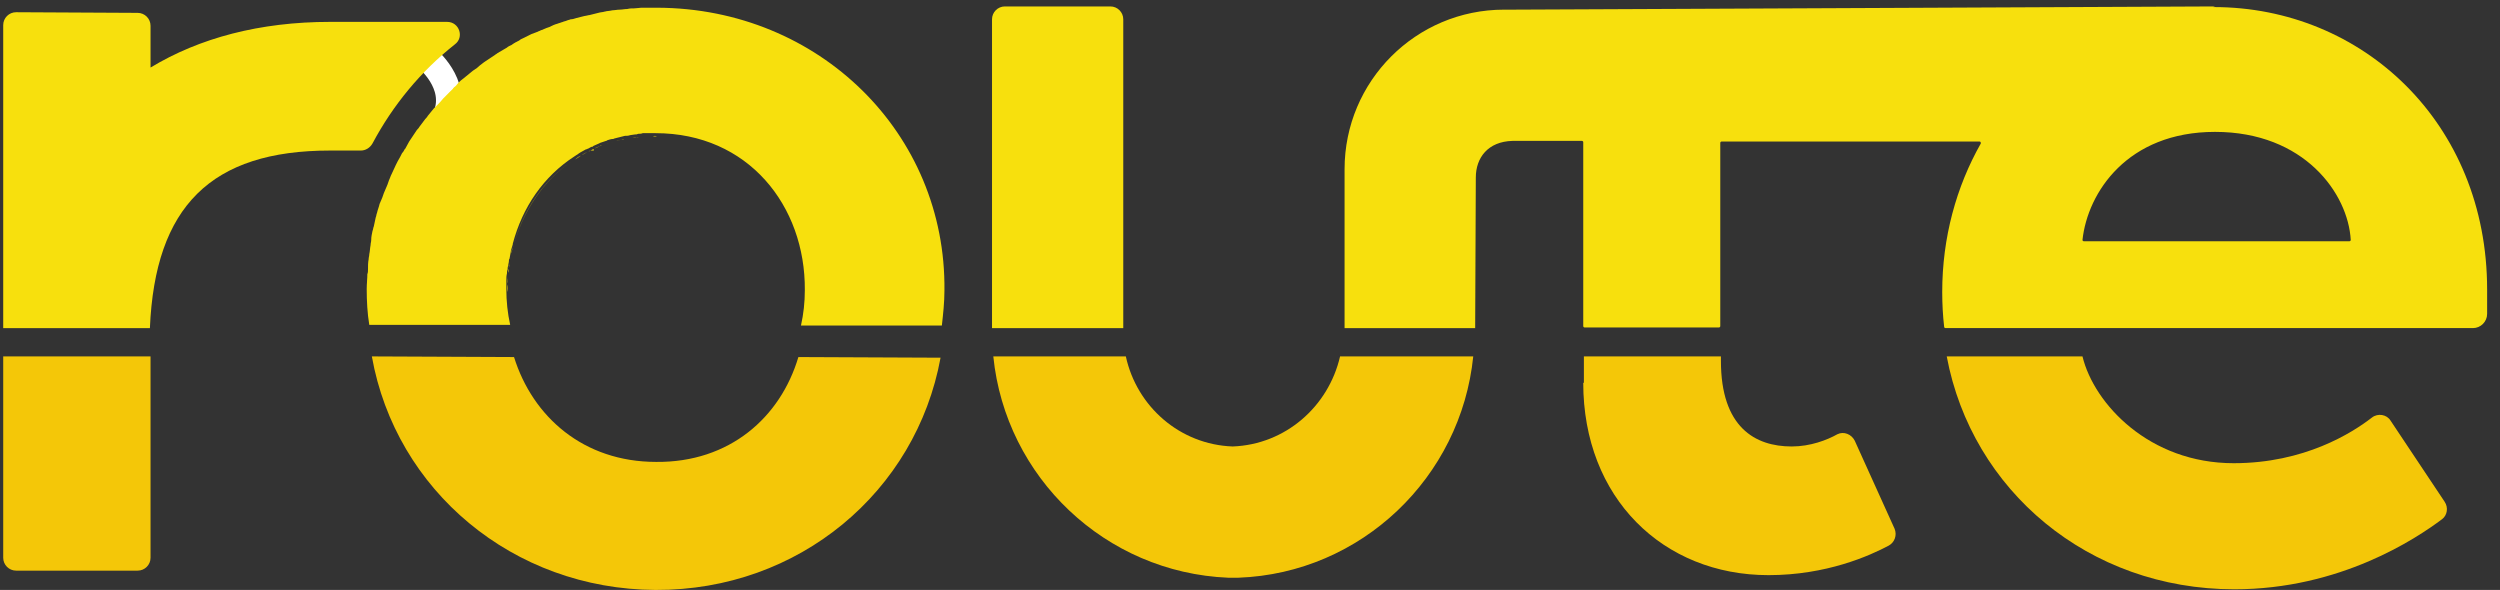 <?xml version="1.0" encoding="utf-8"?>
<!-- Generator: Adobe Illustrator 22.1.0, SVG Export Plug-In . SVG Version: 6.00 Build 0)  -->
<svg version="1.1" id="Layer_1" xmlns="http://www.w3.org/2000/svg" xmlns:xlink="http://www.w3.org/1999/xlink" x="0px" y="0px"
	 viewBox="0 0 388.6 91.7" style="enable-background:new 0 0 388.6 91.7;" xml:space="preserve">
<rect x="0" y="0" width="388.6" height="91.7" fill="#333333" stroke="none"/>
<style type="text/css">
	.st0{fill:none;stroke:#FFFFFF;stroke-width:4;stroke-miterlimit:10;}
	.st1{fill:#F4C708;}
	.st2{fill:#F7E00D;}
</style>
<path class="st0" d="M66.3,9c0,0,5,4,3,9"/>
<g>
	<path class="st1" d="M347.3,91.6c16.5,0,28.3-7.9,32.3-10.9c0.8-0.6,1-1.8,0.4-2.7l-8.4-12.6c-0.6-1-2-1.2-2.9-0.5
		c-3.1,2.4-10.5,7.1-21.5,7.1c-13.1,0-21.7-9.2-23.5-16.6h-21.1C306.5,76.2,324.6,91.6,347.3,91.6z"/>
</g>
<g>
	<path class="st1" d="M246.1,59.5c0,17.9,12.4,29.9,28.8,29.9c9,0,15.7-3,18.7-4.6c0.9-0.5,1.3-1.6,0.9-2.6l-6.2-13.7
		c-0.5-1-1.7-1.5-2.7-1c-1.6,0.9-4.2,1.9-7.1,1.9c-5.7,0-11-3-11-13.3v-0.7h-21.3v4.1H246.1z"/>
</g>
<g>
	<path class="st1" d="M191.6,69.4c-8.2-0.3-14.9-6.2-16.6-14h-20.6c1.9,18.8,17.4,33.6,36.5,34.4l0,0c0.3,0,0.5,0,0.8,0s0.5,0,0.8,0
		l0,0c19.1-0.7,34.6-15.6,36.5-34.4h-20.7C206.5,63.2,199.8,69.1,191.6,69.4z"/>
</g>
<g>
	<path class="st1" d="M0.5,55.4v31.3c0,1.1,0.9,2,2,2h18.9c1.1,0,2-0.9,2-2V55.4H0.5z"/>
</g>
<g>
	<g>
		<path class="st2" d="M233.8,1.5c-13.7,0-24.8,11.1-24.8,24.8v24.4V51h20.3l0,0l0.1-23.4c0-3.1,1.9-5.6,5.7-5.7h10.8
			c0.1,0,0.2,0.1,0.2,0.2v28.6c0,0.1,0.1,0.2,0.2,0.2h20.9c0.1,0,0.2-0.1,0.2-0.2V22.2c0-0.1,0.1-0.2,0.2-0.2h40.1
			c0.2,0,0.2,0.2,0.2,0.3c-3.8,6.7-6,14.6-6,23.1c0,1.8,0.1,3.7,0.3,5.4c0,0.1,0.1,0.2,0.2,0.2h82c1.2,0,2.2-1,2.2-2.2
			c0-1.6,0-2.9,0-3.8c0-25.9-19.4-43.9-42.5-43.9c0,0,0,0-0.1,0l0.3-0.1l-109,0.5H233.8z M344.3,20.5c13.9,0,20.7,9.6,21.1,16.8
			c0,0.1-0.1,0.2-0.2,0.2h-41.3c-0.1,0-0.2-0.1-0.2-0.2C324.5,29.9,330.7,20.5,344.3,20.5z"/>
	</g>
</g>
<g>
	<path class="st2" d="M174.6,50.7V3c0-1.1-0.9-2-2-2h-16.4c-1.1,0-2,0.9-2,2v48h20.4C174.6,50.9,174.6,50.8,174.6,50.7z"/>
</g>
<g>
	<g>
		<path class="st2" d="M78.9,44.1L78.9,44.1L78.9,44.1z"/>
	</g>
	<g>
		<path class="st2" d="M79,42.4c0,0.2,0,0.4-0.1,0.6C79,42.8,79,42.6,79,42.4z"/>
	</g>
	<g>
		<path class="st2" d="M57.1,45.4c0-0.8,0-1.5,0.1-2.3C57.2,43.8,57.1,44.6,57.1,45.4z"/>
	</g>
	<g>
		<path class="st2" d="M79.5,39.5c-0.1,0.4-0.2,0.7-0.2,1.1C79.3,40.2,79.4,39.9,79.5,39.5z"/>
	</g>
	<g>
		<path class="st2" d="M79.7,38.4c-0.1,0.3-0.2,0.7-0.3,1C79.6,39.1,79.6,38.8,79.7,38.4z"/>
	</g>
	<g>
		<path class="st2" d="M57.3,42.3c0-0.5,0.1-1,0.1-1.6C57.3,41.3,57.3,41.8,57.3,42.3z"/>
	</g>
	<g>
		<path class="st2" d="M79.2,41c0,0.2-0.1,0.5-0.1,0.7C79.1,41.5,79.1,41.3,79.2,41z"/>
	</g>
	<g>
		<path class="st2" d="M61,27.3c0.2-0.4,0.4-0.9,0.6-1.3C61.4,26.4,61.2,26.9,61,27.3z"/>
	</g>
	<g>
		<path class="st2" d="M60.2,29.3c0.2-0.4,0.3-0.9,0.5-1.3C60.5,28.4,60.3,28.9,60.2,29.3z"/>
	</g>
	<g>
		<path class="st2" d="M61.9,25.4c0.2-0.4,0.4-0.8,0.7-1.3C62.3,24.5,62.1,25,61.9,25.4z"/>
	</g>
	<g>
		<path class="st2" d="M59.4,31.3c0.1-0.4,0.3-0.9,0.5-1.3C59.7,30.4,59.6,30.9,59.4,31.3z"/>
	</g>
	<g>
		<path class="st2" d="M57.8,37.7c0.1-0.5,0.2-0.9,0.2-1.4C58,36.8,57.9,37.3,57.8,37.7z"/>
	</g>
	<g>
		<path class="st2" d="M58.2,35.6c0.1-0.5,0.2-1,0.3-1.4C58.5,34.6,58.3,35.1,58.2,35.6z"/>
	</g>
	<g>
		<path class="st2" d="M58.8,33.5c0.1-0.5,0.3-0.9,0.4-1.4C59,32.5,58.9,33,58.8,33.5z"/>
	</g>
	<g>
		<path class="st2" d="M90.3,24.2c-0.3,0.2-0.6,0.4-0.9,0.6C89.7,24.5,90,24.3,90.3,24.2z"/>
	</g>
	<g>
		<path class="st2" d="M98.6,1.4c0.4,0,0.8-0.1,1.2-0.1C99.4,1.3,99,1.3,98.6,1.4z"/>
	</g>
	<g>
		<path class="st2" d="M101.5,21.2c-0.2,0-0.5,0-0.7,0C101,21.2,101.2,21.2,101.5,21.2z"/>
	</g>
	<g>
		<path class="st2" d="M102.1,1.2c-0.4,0-0.8,0-1.1,0c0.4,0,0.8,0,1.3,0C102.2,1.2,102.1,1.2,102.1,1.2z"/>
	</g>
	<g>
		<path class="st2" d="M96.3,1.6c0.4,0,0.8-0.1,1.2-0.1C97.1,1.5,96.7,1.6,96.3,1.6z"/>
	</g>
	<g>
		<path class="st2" d="M89.6,2.9c0.4-0.1,0.8-0.2,1.2-0.3C90.4,2.7,90,2.8,89.6,2.9z"/>
	</g>
	<g>
		<path class="st2" d="M91.8,2.4c0.4-0.1,0.8-0.2,1.2-0.3C92.6,2.2,92.2,2.3,91.8,2.4z"/>
	</g>
	<g>
		<path class="st2" d="M94,1.9c0.4-0.1,0.8-0.1,1.2-0.2C94.9,1.8,94.4,1.9,94,1.9z"/>
	</g>
	<g>
		<path class="st2" d="M99,21.3c-0.2,0-0.5,0.1-0.7,0.1C98.5,21.4,98.7,21.4,99,21.3z"/>
	</g>
	<g>
		<path class="st2" d="M95.5,22c-0.3,0.1-0.6,0.2-0.9,0.2C94.9,22.2,95.2,22.1,95.5,22z"/>
	</g>
	<g>
		<path class="st2" d="M94.4,22.3c-0.3,0.1-0.6,0.2-0.9,0.3C93.8,22.5,94.1,22.4,94.4,22.3z"/>
	</g>
	<g>
		<path class="st2" d="M93.3,22.7c-0.3,0.1-0.6,0.2-0.9,0.4C92.7,23,93,22.8,93.3,22.7z"/>
	</g>
	<g>
		<path class="st2" d="M97.8,21.5c-0.3,0-0.5,0.1-0.8,0.1C97.3,21.6,97.5,21.5,97.8,21.5z"/>
	</g>
	<g>
		<path class="st2" d="M91.3,23.6c-0.3,0.2-0.6,0.3-0.9,0.5C90.7,24,91,23.8,91.3,23.6z"/>
	</g>
	<g>
		<path class="st2" d="M96.6,21.7c-0.3,0.1-0.6,0.1-0.8,0.2C96.1,21.8,96.3,21.8,96.6,21.7z"/>
	</g>
	<g>
		<path class="st2" d="M100.2,21.2c-0.2,0-0.5,0-0.7,0.1C99.7,21.2,100,21.2,100.2,21.2z"/>
	</g>
	<g>
		<path class="st2" d="M57.5,40c0.1-0.5,0.1-1,0.2-1.4C57.6,39,57.5,39.5,57.5,40z"/>
	</g>
	<g>
		<path class="st2" d="M79.8,38.3c1.5-5.7,4.8-10.5,9.6-13.6C84.6,27.8,81.3,32.7,79.8,38.3z"/>
	</g>
	<g>
		<path class="st2" d="M63,23.4L63,23.4C63,23.5,63,23.4,63,23.4L63,23.4z"/>
	</g>
	<g>
		<path class="st2" d="M88.7,3.2c-0.2,0.1-0.4,0.1-0.6,0.2l0,0C88.3,3.3,88.5,3.2,88.7,3.2z"/>
	</g>
	<g>
		<path class="st2" d="M91.4,23.6c0.1-0.1,0.3-0.1,0.4-0.2l0,0C91.7,23.4,91.5,23.5,91.4,23.6z"/>
	</g>
	<g>
		<path class="st2" d="M79.4,7.1c0.4-0.2,0.8-0.5,1.2-0.7C80.2,6.7,79.8,6.9,79.4,7.1z"/>
	</g>
	<g>
		<path class="st2" d="M81.4,6.1c0.4-0.2,0.8-0.4,1.2-0.6C82.2,5.7,81.8,5.9,81.4,6.1z"/>
	</g>
	<g>
		<path class="st2" d="M77.6,8.2C78,8,78.4,7.7,78.8,7.5C78.4,7.7,78,8,77.6,8.2z"/>
	</g>
	<g>
		<path class="st2" d="M75.8,9.4c0.4-0.3,0.8-0.5,1.2-0.8C76.5,8.9,76.2,9.2,75.8,9.4z"/>
	</g>
	<g>
		<path class="st2" d="M88.1,3.4L88.1,3.4c-0.2,0.1-0.4,0.1-0.6,0.2C87.7,3.5,87.9,3.4,88.1,3.4z"/>
	</g>
	<g>
		<path class="st2" d="M85.4,4.3c0.4-0.2,0.8-0.3,1.2-0.5C86.2,4,85.8,4.2,85.4,4.3z"/>
	</g>
	<g>
		<path class="st2" d="M91.8,23.4L91.8,23.4c0.2-0.1,0.3-0.2,0.5-0.2C92.1,23.2,92,23.3,91.8,23.4z"/>
	</g>
	<g>
		<path class="st2" d="M63.7,22.3c-0.2,0.4-0.4,0.7-0.6,1.1l0,0C63.2,23,63.4,22.6,63.7,22.3z"/>
	</g>
	<g>
		<path class="st2" d="M83.4,5.1c0.4-0.2,0.8-0.4,1.2-0.5C84.2,4.8,83.8,5,83.4,5.1z"/>
	</g>
	<g>
		<path class="st2" d="M69.5,3.4H51.3c-10.9,0-20.3,2.5-27.9,7.1V4c0-1.1-0.9-2-2-2L2.5,1.9c-1.1,0-2,0.9-2,2V51h20.9l0,0h1.9
			c0.8-18.9,9.5-27.6,28-27.6h4.8c0.7,0,1.4-0.4,1.8-1.1c3.2-6,7.5-11.2,12.8-15.4C72.2,5.8,71.4,3.4,69.5,3.4z"/>
	</g>
	<g>
		<path class="st2" d="M74,10.7c0.4-0.3,0.8-0.6,1.1-0.9C74.8,10.1,74.4,10.4,74,10.7z"/>
	</g>
	<g>
		<path class="st2" d="M70.8,13.5c0.3-0.3,0.7-0.6,1-1C71.5,12.8,71.2,13.2,70.8,13.5z"/>
	</g>
	<g>
		<path class="st2" d="M67.9,16.6c0.3-0.4,0.6-0.7,1-1.1C68.5,15.8,68.2,16.2,67.9,16.6z"/>
	</g>
	<g>
		<path class="st2" d="M65.2,19.9c0.3-0.4,0.6-0.8,0.9-1.2C65.8,19.1,65.5,19.5,65.2,19.9z"/>
	</g>
	<g>
		<path class="st2" d="M69.3,15c0.3-0.3,0.7-0.7,1-1C69.9,14.3,69.6,14.7,69.3,15z"/>
	</g>
	<g>
		<path class="st2" d="M66.5,18.2c0.3-0.4,0.6-0.8,0.9-1.1C67.1,17.4,66.8,17.8,66.5,18.2z"/>
	</g>
	<g>
		<path class="st2" d="M64,21.7c0.3-0.4,0.5-0.8,0.8-1.2C64.5,20.9,64.3,21.3,64,21.7z"/>
	</g>
	<g>
		<path class="st2" d="M72.4,12.1c0.4-0.3,0.7-0.6,1.1-0.9C73.1,11.4,72.7,11.8,72.4,12.1z"/>
	</g>
	<g>
		<path class="st2" d="M91.8,23.4h0.5v-0.2l0,0C92.1,23.2,92,23.3,91.8,23.4z"/>
	</g>
	<g>
		<path class="st2" d="M102.2,1.2c-0.4,0-0.8,0-1.3,0c-0.4,0-0.8,0-1.1,0c-0.4,0-0.8,0.1-1.2,0.1c-0.4,0-0.7,0-1.1,0.1
			c-0.4,0-0.8,0.1-1.2,0.1c-0.4,0-0.7,0.1-1.1,0.1c-0.4,0.1-0.8,0.1-1.2,0.2c-0.3,0.1-0.7,0.1-1,0.2c-0.4,0.1-0.8,0.2-1.2,0.3
			c-0.3,0.1-0.6,0.1-1,0.2c-0.4,0.1-0.8,0.2-1.2,0.3C89.3,2.9,89,3,88.7,3c-0.2,0.1-0.4,0.1-0.6,0.2c-0.2,0.1-0.4,0.1-0.6,0.2
			c-0.3,0.1-0.6,0.2-0.9,0.3c-0.4,0.1-0.8,0.3-1.2,0.5c-0.3,0.1-0.6,0.2-0.8,0.3c-0.4,0.2-0.8,0.3-1.2,0.5c-0.3,0.1-0.5,0.2-0.8,0.3
			c-0.4,0.2-0.8,0.4-1.2,0.6c-0.2,0.1-0.5,0.2-0.7,0.4c-0.4,0.2-0.8,0.4-1.2,0.7c-0.2,0.1-0.5,0.2-0.7,0.4c-0.4,0.2-0.8,0.5-1.2,0.7
			c-0.2,0.1-0.4,0.3-0.6,0.4c-0.4,0.3-0.8,0.5-1.2,0.8c-0.2,0.1-0.4,0.3-0.6,0.4c-0.4,0.3-0.8,0.6-1.1,0.9c-0.2,0.1-0.4,0.3-0.6,0.4
			c-0.4,0.3-0.7,0.6-1.1,0.9c-0.2,0.2-0.4,0.3-0.5,0.4c-0.4,0.3-0.7,0.6-1,1c-0.2,0.2-0.4,0.3-0.5,0.5c-0.3,0.3-0.7,0.7-1,1
			c-0.2,0.2-0.3,0.3-0.5,0.5c-0.3,0.4-0.6,0.7-1,1.1c-0.2,0.2-0.3,0.3-0.5,0.5c-0.3,0.4-0.6,0.7-0.9,1.1c-0.1,0.2-0.3,0.4-0.4,0.5
			c-0.3,0.4-0.6,0.8-0.9,1.2c-0.1,0.2-0.3,0.4-0.4,0.5c-0.3,0.4-0.5,0.8-0.8,1.2c-0.1,0.2-0.3,0.4-0.4,0.6c-0.2,0.4-0.4,0.7-0.6,1.1
			l-0.1,0.1c-0.1,0.2-0.2,0.4-0.4,0.6c-0.2,0.4-0.4,0.8-0.7,1.3c-0.1,0.2-0.2,0.4-0.3,0.6c-0.2,0.4-0.4,0.9-0.6,1.3
			c-0.1,0.2-0.2,0.4-0.3,0.7c-0.2,0.4-0.3,0.9-0.5,1.3c-0.1,0.2-0.2,0.5-0.3,0.7c-0.2,0.4-0.3,0.9-0.5,1.3c-0.1,0.2-0.2,0.5-0.3,0.7
			c-0.1,0.5-0.3,0.9-0.4,1.4c-0.1,0.2-0.1,0.5-0.2,0.7c-0.1,0.5-0.2,0.9-0.3,1.4c-0.1,0.2-0.1,0.5-0.2,0.7c-0.1,0.5-0.2,0.9-0.2,1.4
			c0,0.3-0.1,0.5-0.1,0.8c-0.1,0.5-0.1,1-0.2,1.4c0,0.3-0.1,0.5-0.1,0.8c-0.1,0.5-0.1,1-0.1,1.6c0,0.2,0,0.5-0.1,0.7
			c0,0.8-0.1,1.5-0.1,2.3c0,1.9,0.1,3.8,0.4,5.6h21.9c-0.4-1.8-0.6-3.7-0.6-5.6c0-0.4,0-0.8,0-1.2v-0.1c0-0.4,0-0.7,0.1-1.1
			c0-0.2,0-0.4,0.1-0.6c0-0.2,0-0.4,0.1-0.6c0-0.3,0.1-0.5,0.1-0.7c0-0.1,0-0.3,0.1-0.4c0.1-0.4,0.1-0.7,0.2-1.1c0,0,0,0,0-0.1
			c0.1-0.3,0.2-0.7,0.3-1v-0.1c1.5-5.7,4.8-10.5,9.6-13.6l0,0c0.3-0.2,0.6-0.4,0.9-0.6l0,0c0.3-0.2,0.6-0.3,0.9-0.5c0,0,0,0,0.1,0
			c0.1-0.1,0.3-0.1,0.4-0.2c0.2-0.1,0.3-0.2,0.5-0.2l0,0c0,0,0.1,0,0.1-0.1c0.3-0.1,0.6-0.3,0.9-0.4c0.1,0,0.1-0.1,0.2-0.1
			c0.3-0.1,0.6-0.2,0.9-0.3c0.1,0,0.2-0.1,0.2-0.1c0.3-0.1,0.6-0.2,0.9-0.2c0.1,0,0.2-0.1,0.3-0.1c0.3-0.1,0.5-0.1,0.8-0.2
			c0.1,0,0.3-0.1,0.4-0.1c0.3-0.1,0.5-0.1,0.8-0.1c0.1,0,0.3-0.1,0.4-0.1c0.2,0,0.5-0.1,0.7-0.1s0.3,0,0.5-0.1c0.2,0,0.5,0,0.7-0.1
			c0.2,0,0.4,0,0.6,0s0.5,0,0.7,0s0.4,0,0.6,0c0,0,0,0,0.1,0c14.4,0,23.3,11.3,23.2,24.4c0,1.9-0.2,3.7-0.6,5.5h21.9
			c0.2-1.8,0.4-3.6,0.4-5.4C147.1,20.7,127.3,1.3,102.2,1.2z"/>
	</g>
	<g>
		<path class="st2" d="M91.4,23.6C91.3,23.6,91.3,23.6,91.4,23.6C91.3,23.6,91.3,23.6,91.4,23.6z"/>
	</g>
	<g>
		<path class="st2" d="M93.5,22.6c-0.1,0-0.1,0-0.2,0.1C93.4,22.7,93.4,22.7,93.5,22.6z"/>
	</g>
	<g>
		<path class="st2" d="M62.6,24.1c0.1-0.2,0.2-0.4,0.4-0.6C62.8,23.7,62.7,23.9,62.6,24.1z"/>
	</g>
	<g>
		<path class="st2" d="M61.6,26c0.1-0.2,0.2-0.4,0.3-0.6C61.8,25.6,61.7,25.8,61.6,26z"/>
	</g>
	<g>
		<path class="st2" d="M60.7,28c0.1-0.2,0.2-0.4,0.3-0.7C60.9,27.5,60.8,27.8,60.7,28z"/>
	</g>
	<g>
		<path class="st2" d="M89.4,24.7L89.4,24.7L89.4,24.7z"/>
	</g>
	<g>
		<path class="st2" d="M90.3,24.1L90.3,24.1L90.3,24.1z"/>
	</g>
	<g>
		<path class="st2" d="M90.9,2.6c0.3-0.1,0.6-0.1,1-0.2C91.5,2.4,91.2,2.5,90.9,2.6z"/>
	</g>
	<g>
		<path class="st2" d="M79.8,38.3L79.8,38.3C79.7,38.4,79.7,38.3,79.8,38.3z"/>
	</g>
	<g>
		<path class="st2" d="M98.2,21.4c-0.1,0-0.3,0.1-0.4,0.1C97.9,21.5,98.1,21.4,98.2,21.4z"/>
	</g>
	<g>
		<path class="st2" d="M94.6,22.3c-0.1,0-0.2,0.1-0.2,0.1C94.5,22.3,94.6,22.3,94.6,22.3z"/>
	</g>
	<g>
		<path class="st2" d="M92.3,23.1C92.3,23.1,92.4,23.1,92.3,23.1C92.4,23.1,92.3,23.1,92.3,23.1L92.3,23.1z"/>
	</g>
	<g>
		<path class="st2" d="M97,21.6c-0.1,0-0.3,0.1-0.4,0.1C96.7,21.7,96.9,21.7,97,21.6z"/>
	</g>
	<g>
		<path class="st2" d="M101.5,21.2c0.2,0,0.5,0,0.7,0c0,0,0,0-0.1,0C101.9,21.1,101.7,21.1,101.5,21.2z"/>
	</g>
	<g>
		<path class="st2" d="M97.5,1.5c0.4,0,0.7-0.1,1.1-0.1C98.3,1.4,97.9,1.4,97.5,1.5z"/>
	</g>
	<g>
		<path class="st2" d="M88.7,3.2C89,3.1,89.3,3,89.6,3C89.3,3,89,3.1,88.7,3.2z"/>
	</g>
	<g>
		<path class="st2" d="M95.8,21.9c-0.1,0-0.2,0.1-0.3,0.1C95.6,22,95.7,21.9,95.8,21.9z"/>
	</g>
	<g>
		<path class="st2" d="M57.7,38.5c0-0.3,0.1-0.5,0.1-0.8C57.8,38,57.7,38.3,57.7,38.5z"/>
	</g>
	<g>
		<path class="st2" d="M93,2.1C93.3,2,93.7,2,94,1.9C93.7,2,93.4,2,93,2.1z"/>
	</g>
	<g>
		<path class="st2" d="M57.2,43.1c0-0.2,0-0.5,0.1-0.7C57.3,42.6,57.2,42.8,57.2,43.1z"/>
	</g>
	<g>
		<path class="st2" d="M57.4,40.8c0-0.3,0.1-0.5,0.1-0.8C57.5,40.3,57.4,40.5,57.4,40.8z"/>
	</g>
	<g>
		<path class="st2" d="M99.8,1.3c0.4,0,0.8,0,1.1,0C100.6,1.3,100.2,1.3,99.8,1.3z"/>
	</g>
	<g>
		<path class="st2" d="M78.9,44.2c0,0.4,0,0.8,0,1.2C78.8,45,78.8,44.6,78.9,44.2z"/>
	</g>
	<g>
		<path class="st2" d="M99.5,21.3c-0.2,0-0.3,0-0.5,0.1C99.1,21.3,99.3,21.3,99.5,21.3z"/>
	</g>
	<g>
		<path class="st2" d="M58.1,36.3c0.1-0.2,0.1-0.5,0.2-0.7C58.2,35.8,58.1,36.1,58.1,36.3z"/>
	</g>
	<g>
		<path class="st2" d="M58.6,34.2c0.1-0.2,0.1-0.5,0.2-0.7C58.7,33.7,58.6,33.9,58.6,34.2z"/>
	</g>
	<g>
		<path class="st2" d="M59.2,32.1c0.1-0.2,0.2-0.5,0.3-0.7C59.3,31.6,59.3,31.8,59.2,32.1z"/>
	</g>
	<g>
		<path class="st2" d="M79.2,40.6c0,0.1,0,0.3-0.1,0.4C79.2,40.9,79.2,40.8,79.2,40.6z"/>
	</g>
	<g>
		<path class="st2" d="M79.5,39.5L79.5,39.5L79.5,39.5z"/>
	</g>
	<g>
		<path class="st2" d="M100.8,21.2c-0.2,0-0.4,0-0.6,0C100.4,21.2,100.6,21.2,100.8,21.2z"/>
	</g>
	<g>
		<path class="st2" d="M78.9,43c0,0.4-0.1,0.7-0.1,1.1C78.9,43.7,78.9,43.3,78.9,43z"/>
	</g>
	<g>
		<path class="st2" d="M95.3,1.7c0.3-0.1,0.7-0.1,1.1-0.1C96,1.6,95.6,1.7,95.3,1.7z"/>
	</g>
	<g>
		<path class="st2" d="M59.9,30c0.1-0.2,0.2-0.5,0.3-0.7C60.1,29.5,60,29.8,59.9,30z"/>
	</g>
	<g>
		<path class="st2" d="M79.1,41.8c0,0.2,0,0.4-0.1,0.6C79,42.2,79,42,79.1,41.8z"/>
	</g>
	<g>
		<path class="st2" d="M80.6,6.5c0.2-0.1,0.5-0.2,0.7-0.4C81.1,6.2,80.9,6.3,80.6,6.5z"/>
	</g>
	<g>
		<path class="st2" d="M68.8,15.5c0.2-0.2,0.3-0.3,0.5-0.5C69.1,15.2,69,15.3,68.8,15.5z"/>
	</g>
	<g>
		<path class="st2" d="M67.4,17.1c0.1-0.2,0.3-0.3,0.5-0.5C67.7,16.7,67.5,16.9,67.4,17.1z"/>
	</g>
	<g>
		<path class="st2" d="M92.3,23.1L92.3,23.1L92.3,23.1L92.3,23.1z"/>
	</g>
	<g>
		<path class="st2" d="M71.9,12.5c0.2-0.2,0.4-0.3,0.5-0.4C72.2,12.2,72,12.4,71.9,12.5z"/>
	</g>
	<g>
		<path class="st2" d="M73.5,11.1c0.2-0.1,0.4-0.3,0.6-0.4C73.9,10.9,73.7,11,73.5,11.1z"/>
	</g>
	<g>
		<path class="st2" d="M64.8,20.5c0.1-0.2,0.3-0.4,0.4-0.5C65.1,20.1,64.9,20.3,64.8,20.5z"/>
	</g>
	<g>
		<path class="st2" d="M70.3,14c0.2-0.2,0.4-0.3,0.5-0.5C70.6,13.6,70.5,13.8,70.3,14z"/>
	</g>
	<g>
		<path class="st2" d="M66.1,18.7c0.1-0.2,0.3-0.4,0.4-0.5C66.4,18.4,66.2,18.6,66.1,18.7z"/>
	</g>
	<g>
		<path class="st2" d="M84.6,4.6c0.3-0.1,0.5-0.2,0.8-0.3C85.1,4.4,84.8,4.5,84.6,4.6z"/>
	</g>
	<g>
		<path class="st2" d="M86.6,3.8c0.3-0.1,0.6-0.2,0.9-0.3C87.2,3.7,86.9,3.7,86.6,3.8z"/>
	</g>
	<g>
		<path class="st2" d="M82.6,5.5c0.3-0.1,0.5-0.2,0.8-0.3C83.1,5.3,82.8,5.4,82.6,5.5z"/>
	</g>
	<g>
		<path class="st2" d="M63.7,22.3c0.1-0.2,0.3-0.4,0.4-0.6C63.9,21.9,63.8,22.1,63.7,22.3z"/>
	</g>
	<g>
		<path class="st2" d="M78.8,7.5c0.2-0.1,0.5-0.2,0.7-0.4C79.2,7.2,79,7.4,78.8,7.5z"/>
	</g>
	<g>
		<path class="st2" d="M75.2,9.8c0.2-0.1,0.4-0.3,0.6-0.4C75.6,9.6,75.4,9.7,75.2,9.8z"/>
	</g>
	<g>
		<path class="st2" d="M76.9,8.6c0.2-0.1,0.4-0.3,0.6-0.4C77.4,8.4,77.1,8.5,76.9,8.6z"/>
	</g>
</g>
<g>
	<path class="st1" d="M102,71.8c-11.3,0-19.2-7-22.1-16.3l-22.1-0.1c3.7,20.8,21.9,36.2,44.1,36.3c22.3,0.1,40.5-15.3,44.3-36.1
		l-22.1-0.1C121.3,64.9,113.4,71.9,102,71.8z"/>
</g>
</svg>
